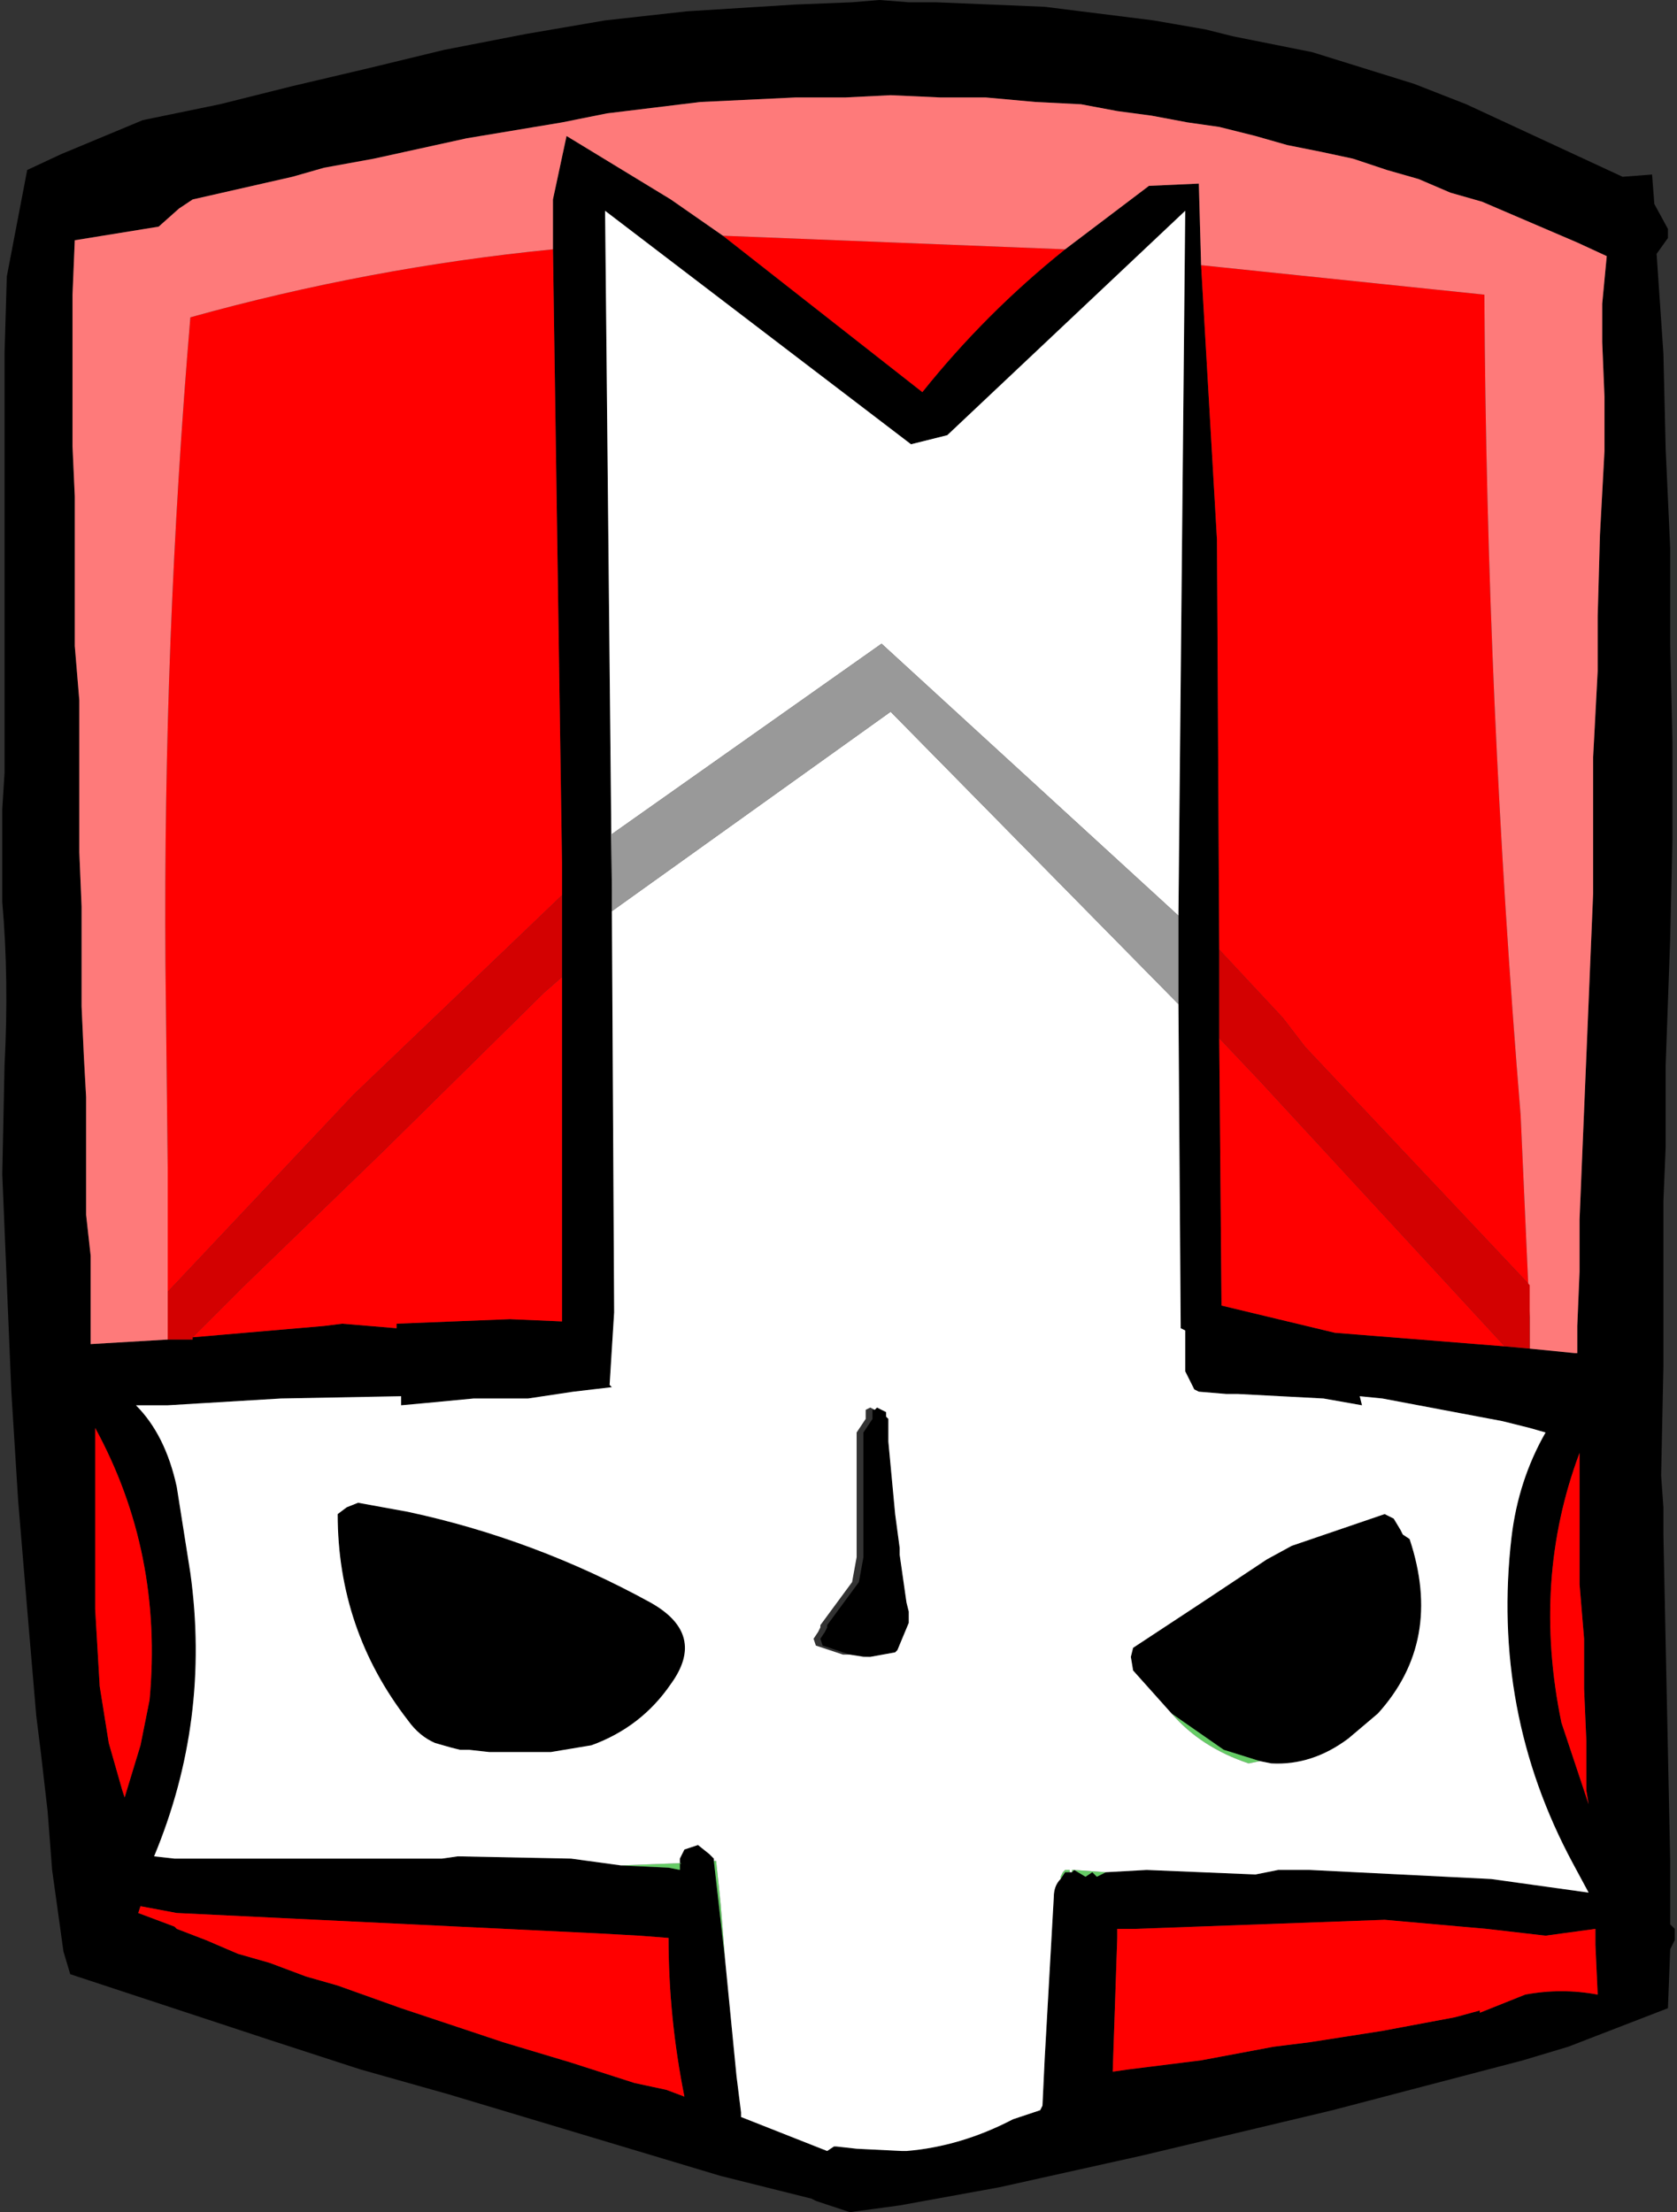 <?xml version="1.0" encoding="UTF-8" standalone="no"?>
<svg xmlns:xlink="http://www.w3.org/1999/xlink" height="48.8px" width="37.0px" xmlns="http://www.w3.org/2000/svg">
  <rect width="100%" height="100%" fill="#333333" stroke="none"/>
  <g transform="matrix(1.0, 0.0, 0.0, 1.0, 18.45, 24.4)">
    <path d="M15.3 5.35 L16.3 5.45 16.35 5.45 16.35 4.85 16.4 3.65 16.4 2.5 16.45 1.3 16.5 0.1 16.55 -1.1 16.6 -2.3 16.65 -3.5 16.7 -4.7 16.7 -5.9 16.7 -7.7 16.8 -9.6 16.8 -10.8 16.85 -12.6 16.95 -14.45 16.95 -15.65 16.9 -16.85 16.9 -17.7 17.0 -18.75 16.35 -19.05 15.65 -19.35 14.95 -19.65 14.25 -19.95 13.55 -20.15 12.85 -20.45 12.15 -20.65 11.4 -20.9 10.7 -21.05 9.95 -21.2 9.25 -21.4 8.45 -21.6 7.75 -21.7 6.95 -21.85 6.2 -21.95 5.4 -22.1 4.4 -22.15 3.3 -22.25 2.3 -22.25 1.2 -22.3 0.2 -22.25 -0.9 -22.25 -3.0 -22.15 -5.05 -21.9 -6.05 -21.7 -8.15 -21.35 -10.2 -20.9 -11.3 -20.7 -12.0 -20.5 -14.2 -20.0 -14.5 -19.8 -14.95 -19.4 -16.8 -19.1 -16.85 -17.9 -16.85 -14.55 -16.8 -13.45 -16.8 -12.35 -16.8 -11.25 -16.8 -10.15 -16.7 -8.95 -16.7 -7.85 -16.7 -6.7 -16.7 -5.6 -16.65 -4.4 -16.65 -3.3 -16.65 -2.2 -16.6 -1.1 -16.55 -0.2 -16.55 0.7 -16.55 1.6 -16.55 2.4 -16.45 3.3 -16.45 4.2 -16.45 5.1 -16.45 5.25 -14.75 5.15 -14.6 5.15 -14.2 5.15 -14.2 5.1 -11.3 4.85 -10.9 4.8 -9.7 4.9 -9.7 4.8 -7.2 4.7 -6.05 4.75 -6.05 3.7 -6.05 3.35 -6.05 -2.85 -6.05 -3.75 -6.05 -4.65 -6.05 -5.35 -6.25 -18.9 -6.25 -20.0 -5.95 -21.4 -3.65 -20.0 -2.5 -19.2 1.9 -15.75 Q3.3 -17.5 5.05 -18.9 L6.9 -20.3 8.0 -20.35 8.05 -18.55 8.4 -12.5 8.45 -3.45 8.45 -3.15 8.45 -1.7 8.45 -1.5 8.5 4.4 11.0 5.0 14.75 5.3 15.3 5.35 M-3.3 -24.15 L-0.9 -24.3 0.35 -24.35 0.95 -24.4 1.6 -24.35 2.2 -24.35 4.6 -24.25 7.0 -23.95 8.15 -23.75 8.75 -23.6 10.5 -23.25 12.75 -22.55 13.9 -22.1 17.35 -20.5 18.0 -20.55 18.05 -19.9 18.35 -19.35 18.35 -19.15 18.1 -18.8 18.25 -16.6 18.3 -14.5 18.4 -12.3 18.4 -10.2 18.45 -8.0 18.45 -5.9 18.4 -3.7 18.3 -0.9 18.3 0.9 18.25 2.1 18.25 3.3 18.25 3.95 18.25 5.75 18.2 8.15 18.25 8.85 18.25 9.45 18.3 11.85 18.35 14.25 18.4 16.65 18.4 18.05 18.5 18.15 18.5 18.4 18.4 18.6 18.35 19.9 16.15 20.75 15.15 21.05 13.05 21.6 10.95 22.15 8.85 22.65 6.75 23.15 3.6 23.85 1.4 24.25 0.3 24.4 -0.45 24.15 -0.55 24.1 -2.55 23.6 -4.55 23.0 -5.55 22.7 -6.55 22.4 -8.55 21.8 -10.5 21.25 -12.5 20.6 -16.9 19.15 -17.05 18.65 -17.3 16.85 -17.4 15.55 -17.55 14.25 -17.65 13.45 -17.85 11.1 -18.05 8.7 -18.2 6.3 -18.3 3.9 -18.4 1.5 -18.35 -0.9 Q-18.25 -2.8 -18.4 -4.5 L-18.4 -5.75 -18.4 -6.55 -18.35 -7.35 -18.35 -8.15 -18.35 -9.85 -18.35 -11.55 -18.35 -12.45 -18.35 -13.25 -18.35 -14.9 -18.35 -16.6 -18.3 -18.3 -17.85 -20.65 -17.1 -21.0 -15.3 -21.75 -13.6 -22.1 -12.0 -22.5 -10.3 -22.9 -8.65 -23.3 -6.85 -23.65 -5.1 -23.95 -3.3 -24.15 M-4.95 -4.7 L-4.95 -4.3 -4.9 4.55 -5.0 6.15 -4.95 6.2 -5.8 6.3 -6.8 6.45 -8.0 6.45 -9.05 6.55 -9.6 6.6 -9.6 6.4 -12.25 6.45 -14.75 6.6 -15.45 6.6 Q-14.8 7.25 -14.55 8.4 L-14.25 10.3 Q-13.8 13.55 -15.05 16.55 L-14.6 16.6 -8.7 16.6 -8.35 16.55 -5.85 16.6 -4.75 16.75 -3.7 16.8 -3.45 16.85 -3.45 16.7 -3.45 16.6 -3.4 16.5 -3.35 16.4 -3.2 16.35 -3.05 16.3 -2.8 16.5 -2.7 16.6 -2.7 16.65 -2.45 18.85 -2.2 21.4 -2.1 22.2 -2.1 22.3 -0.2 23.05 -0.05 22.95 0.0 22.95 0.45 23.0 1.45 23.05 1.5 23.05 1.55 23.05 Q2.75 22.95 3.9 22.35 L4.5 22.15 4.55 22.05 4.6 21.0 4.8 17.45 Q4.8 17.2 4.95 17.05 L5.05 16.9 5.1 16.9 5.15 16.9 5.2 16.9 5.25 16.85 5.5 17.0 5.65 16.9 5.75 17.0 5.95 16.9 6.85 16.85 9.25 16.95 9.75 16.85 10.45 16.85 14.45 17.05 16.6 17.35 16.25 16.7 Q14.45 13.35 14.9 9.5 15.05 8.25 15.65 7.2 L15.3 7.1 14.7 6.95 12.05 6.45 11.55 6.4 11.6 6.6 10.75 6.45 8.85 6.35 8.6 6.35 8.0 6.3 7.9 6.25 7.75 5.95 7.7 5.85 7.7 5.75 7.7 5.4 7.7 5.35 7.7 5.05 7.7 4.95 7.6 4.9 7.55 -2.25 7.55 -4.2 7.7 -19.75 2.45 -14.8 1.65 -14.6 -5.1 -19.75 -4.95 -4.7 M7.4 13.4 L6.55 12.45 6.5 12.15 6.55 11.95 Q8.0 11.0 9.5 10.0 L10.05 9.7 12.1 9.0 12.3 9.1 12.45 9.35 12.5 9.45 12.65 9.55 Q13.4 11.8 11.95 13.4 L11.3 13.95 Q10.5 14.55 9.6 14.5 L9.35 14.45 8.55 14.2 7.4 13.4 M16.4 8.25 L16.4 7.65 Q15.35 10.45 16.0 13.6 L16.6 15.4 16.55 15.1 16.55 14.0 16.5 12.85 16.5 11.75 16.4 10.55 16.4 9.45 16.4 8.25 M0.85 6.7 L0.9 6.65 1.1 6.75 1.1 6.85 1.15 6.9 1.15 7.05 1.15 7.4 1.3 9.0 1.4 9.75 1.4 9.9 1.55 10.95 1.6 11.15 1.6 11.2 1.6 11.25 1.6 11.3 1.6 11.4 1.35 12.0 1.3 12.05 0.75 12.15 0.3 12.1 -0.3 11.9 -0.35 11.75 -0.25 11.6 -0.2 11.5 -0.2 11.45 0.5 10.5 0.6 9.95 0.6 7.4 0.6 7.35 0.6 7.2 0.8 6.9 0.8 6.7 0.85 6.7 M6.2 18.35 L6.1 21.3 6.45 21.25 8.05 21.05 9.65 20.75 10.45 20.65 12.05 20.4 13.65 20.1 14.2 19.95 14.2 20.0 14.45 19.9 15.2 19.6 Q16.0 19.45 16.8 19.6 L16.75 18.5 16.75 18.15 15.65 18.3 14.35 18.15 12.1 17.95 6.6 18.15 6.2 18.15 6.2 18.35 M-4.1 10.95 Q-2.85 11.65 -3.65 12.75 -4.3 13.7 -5.4 14.1 L-6.3 14.25 -7.65 14.25 -8.1 14.2 -8.2 14.2 -8.3 14.2 -8.5 14.15 -8.85 14.05 Q-9.2 13.9 -9.45 13.55 -11.0 11.55 -11.0 9.0 L-10.8 8.85 -10.55 8.75 -9.45 8.95 Q-6.65 9.55 -4.1 10.95 M-14.6 18.1 L-14.55 18.15 -13.9 18.4 -13.2 18.7 -12.5 18.9 -11.7 19.2 -11.0 19.4 -9.6 19.9 -8.1 20.4 -7.35 20.65 -5.85 21.1 -4.45 21.55 -3.75 21.7 -3.35 21.85 Q-3.7 20.1 -3.7 18.35 L-4.35 18.3 -5.25 18.25 -14.55 17.8 -15.35 17.65 -15.4 17.8 -14.6 18.1 M-16.35 10.3 L-16.35 11.1 -16.25 12.8 -16.05 14.05 -15.75 15.1 -15.7 15.25 -15.35 14.1 -15.15 13.1 Q-14.85 9.85 -16.35 7.1 L-16.35 8.6 -16.35 10.3" fill="#000000" fill-rule="evenodd" stroke="none"/>
    <path d="M9.35 14.45 L9.1 14.5 Q8.05 14.15 7.4 13.4 L8.55 14.2 9.35 14.45 M5.25 16.85 L5.2 16.9 5.2 16.85 5.25 16.85 5.95 16.9 5.75 17.0 5.65 16.9 5.5 17.0 5.25 16.85 M5.15 16.9 L5.1 16.9 5.05 16.9 4.95 17.05 4.95 17.0 5.0 16.9 5.05 16.85 5.15 16.85 5.15 16.9 M-2.45 18.85 L-2.7 16.65 -2.65 16.65 -2.55 17.6 -2.45 18.85 M-3.45 16.7 L-3.45 16.85 -3.7 16.8 -4.75 16.75 -3.45 16.7" fill="#66cc66" fill-rule="evenodd" stroke="none"/>
    <path d="M-4.95 -4.3 L1.2 -8.7 7.55 -2.25 7.6 4.9 7.7 4.95 7.7 5.05 7.7 5.35 7.7 5.4 7.7 5.75 7.7 5.85 7.75 5.95 7.9 6.25 8.0 6.3 8.6 6.35 8.85 6.35 10.75 6.45 11.6 6.6 11.55 6.4 12.05 6.45 14.7 6.95 15.3 7.1 15.65 7.2 Q15.05 8.25 14.9 9.5 14.45 13.35 16.25 16.7 L16.6 17.35 14.45 17.05 10.45 16.85 9.75 16.85 9.25 16.95 6.85 16.85 5.95 16.9 5.25 16.85 5.2 16.85 5.2 16.9 5.15 16.9 5.15 16.85 5.05 16.85 5.0 16.9 4.95 17.0 4.95 17.05 Q4.8 17.2 4.8 17.45 L4.6 21.0 4.55 22.05 4.5 22.15 3.9 22.35 Q2.75 22.95 1.55 23.05 L1.5 23.05 1.45 23.05 0.45 23.0 0.0 22.95 -0.05 22.95 -0.2 23.05 -2.1 22.3 -2.1 22.2 -2.2 21.4 -2.45 18.85 -2.55 17.6 -2.65 16.65 -2.7 16.65 -2.7 16.6 -2.8 16.5 -3.05 16.3 -3.2 16.35 -3.35 16.4 -3.4 16.5 -3.45 16.6 -3.45 16.7 -4.75 16.75 -5.85 16.6 -8.35 16.55 -8.7 16.6 -14.6 16.6 -15.05 16.55 Q-13.8 13.55 -14.25 10.3 L-14.55 8.4 Q-14.8 7.25 -15.45 6.6 L-14.75 6.6 -12.25 6.45 -9.6 6.4 -9.6 6.6 -9.05 6.55 -8.0 6.45 -6.8 6.45 -5.8 6.3 -4.95 6.2 -5.0 6.15 -4.9 4.55 -4.95 -4.3 M7.55 -4.2 L1.0 -10.2 -4.95 -6.0 -4.95 -4.7 -5.1 -19.75 1.65 -14.6 2.45 -14.8 7.7 -19.75 7.55 -4.2 M9.35 14.45 L9.6 14.5 Q10.5 14.55 11.3 13.95 L11.95 13.4 Q13.4 11.8 12.65 9.55 L12.5 9.45 12.45 9.35 12.3 9.1 12.1 9.0 10.05 9.7 9.5 10.0 Q8.0 11.0 6.55 11.95 L6.5 12.15 6.55 12.45 7.4 13.4 Q8.05 14.15 9.1 14.5 L9.35 14.45 M0.85 6.7 L0.75 6.65 0.65 6.7 0.65 6.9 0.45 7.2 0.45 7.35 0.45 7.4 0.45 9.95 0.35 10.5 -0.35 11.45 -0.35 11.5 -0.4 11.6 -0.5 11.75 -0.45 11.9 0.15 12.1 0.3 12.1 0.6 12.15 0.75 12.15 1.3 12.05 1.35 12.0 1.6 11.4 1.6 11.3 1.6 11.25 1.6 11.2 1.6 11.15 1.55 10.95 1.4 9.9 1.4 9.75 1.3 9.0 1.15 7.4 1.15 7.05 1.15 6.9 1.1 6.85 1.1 6.75 0.9 6.65 0.85 6.7 M-4.1 10.95 Q-6.65 9.55 -9.45 8.95 L-10.55 8.75 -10.8 8.85 -11.0 9.0 Q-11.0 11.55 -9.45 13.55 -9.2 13.9 -8.85 14.05 L-8.5 14.15 -8.3 14.2 -8.2 14.2 -8.1 14.2 -7.65 14.25 -6.3 14.25 -5.4 14.1 Q-4.3 13.7 -3.65 12.75 -2.85 11.65 -4.1 10.95" fill="#ffffff" fill-rule="evenodd" stroke="none"/>
    <path d="M-4.95 -4.3 L-4.95 -4.7 -4.95 -6.0 1.0 -10.2 7.55 -4.2 7.55 -2.25 1.2 -8.7 -4.95 -4.3" fill="#999999" fill-rule="evenodd" stroke="none"/>
    <path d="M14.75 5.3 L11.0 5.0 8.5 4.4 8.45 -1.5 9.35 -0.55 14.75 5.3 M8.45 -3.45 L8.4 -12.5 8.05 -18.55 14.3 -17.9 Q14.35 -8.9 15.1 0.2 L15.3 4.65 15.3 3.95 10.35 -1.3 9.85 -1.95 8.45 -3.45 M5.05 -18.9 Q3.3 -17.5 1.9 -15.75 L-2.5 -19.2 5.05 -18.9 M-6.25 -18.9 L-6.05 -5.35 -6.05 -4.65 -10.65 -0.25 -14.75 4.1 -14.75 1.35 -14.8 -3.15 Q-14.85 -10.3 -14.25 -17.4 -10.3 -18.5 -6.25 -18.9 M-6.05 -2.85 L-6.05 3.35 -6.05 3.7 -6.05 4.75 -7.2 4.7 -9.7 4.8 -9.7 4.9 -10.9 4.8 -11.3 4.85 -14.2 5.1 -14.15 5.05 -13.05 3.95 -10.0 1.0 -6.45 -2.5 -6.05 -2.85 M16.4 8.25 L16.4 9.45 16.4 10.55 16.5 11.75 16.5 12.85 16.55 14.0 16.55 15.1 16.6 15.4 16.0 13.6 Q15.35 10.45 16.4 7.65 L16.4 8.25 M6.2 18.35 L6.2 18.15 6.6 18.15 12.1 17.95 14.35 18.15 15.65 18.3 16.75 18.15 16.75 18.5 16.8 19.6 Q16.0 19.45 15.2 19.6 L14.45 19.9 14.2 20.0 14.2 19.95 13.65 20.1 12.05 20.4 10.45 20.65 9.65 20.75 8.05 21.05 6.45 21.25 6.1 21.3 6.2 18.35 M-16.35 10.3 L-16.35 8.6 -16.35 7.1 Q-14.85 9.85 -15.15 13.1 L-15.35 14.1 -15.7 15.25 -15.75 15.1 -16.05 14.05 -16.25 12.8 -16.35 11.1 -16.35 10.3 M-14.6 18.1 L-15.4 17.8 -15.35 17.65 -14.55 17.8 -5.25 18.25 -4.35 18.3 -3.7 18.35 Q-3.7 20.1 -3.35 21.85 L-3.75 21.7 -4.45 21.55 -5.85 21.1 -7.35 20.65 -8.1 20.4 -9.6 19.9 -11.0 19.4 -11.7 19.2 -12.5 18.9 -13.2 18.7 -13.9 18.4 -14.55 18.15 -14.6 18.1" fill="#ff0000" fill-rule="evenodd" stroke="none"/>
    <path d="M-14.75 5.15 L-16.45 5.25 -16.45 5.1 -16.45 4.2 -16.45 3.3 -16.55 2.4 -16.55 1.6 -16.55 0.7 -16.55 -0.2 -16.6 -1.1 -16.65 -2.2 -16.65 -3.3 -16.65 -4.4 -16.7 -5.6 -16.7 -6.7 -16.7 -7.85 -16.7 -8.95 -16.8 -10.15 -16.8 -11.25 -16.8 -12.35 -16.8 -13.45 -16.85 -14.55 -16.85 -17.9 -16.8 -19.1 -14.95 -19.4 -14.5 -19.8 -14.2 -20.0 -12.0 -20.5 -11.3 -20.7 -10.2 -20.9 -8.15 -21.35 -6.05 -21.7 -5.05 -21.9 -3.0 -22.15 -0.9 -22.25 0.2 -22.25 1.2 -22.3 2.3 -22.25 3.3 -22.25 4.4 -22.15 5.4 -22.1 6.2 -21.95 6.95 -21.85 7.75 -21.7 8.45 -21.6 9.25 -21.4 9.95 -21.2 10.7 -21.05 11.4 -20.9 12.15 -20.65 12.85 -20.45 13.55 -20.15 14.25 -19.95 14.95 -19.65 15.65 -19.35 16.35 -19.05 17.0 -18.75 16.9 -17.7 16.9 -16.85 16.95 -15.65 16.95 -14.45 16.85 -12.6 16.8 -10.8 16.8 -9.6 16.7 -7.7 16.7 -5.9 16.7 -4.7 16.65 -3.5 16.6 -2.3 16.55 -1.1 16.5 0.1 16.45 1.3 16.4 2.5 16.4 3.65 16.35 4.85 16.35 5.45 16.3 5.45 15.3 5.35 15.3 4.65 15.1 0.2 Q14.35 -8.9 14.3 -17.9 L8.05 -18.55 8.0 -20.35 6.9 -20.3 5.05 -18.9 -2.5 -19.2 -3.65 -20.0 -5.95 -21.4 -6.25 -20.0 -6.25 -18.9 Q-10.3 -18.5 -14.25 -17.4 -14.85 -10.3 -14.8 -3.15 L-14.75 1.35 -14.75 4.1 -14.75 5.15" fill="#fe7a7a" fill-rule="evenodd" stroke="none"/>
    <path d="M15.3 5.35 L14.75 5.3 9.35 -0.55 8.45 -1.5 8.45 -1.7 8.45 -3.15 8.45 -3.45 9.85 -1.95 10.35 -1.3 15.3 3.95 15.3 4.65 15.3 5.35 M-6.05 -4.65 L-6.05 -3.75 -6.05 -2.85 -6.45 -2.5 -10.0 1.0 -13.05 3.95 -14.15 5.05 -14.2 5.1 -14.2 5.15 -14.6 5.15 -14.75 5.15 -14.75 4.1 -10.65 -0.25 -6.05 -4.65" fill="#d30101" fill-rule="evenodd" stroke="none"/>
  </g>
</svg>
